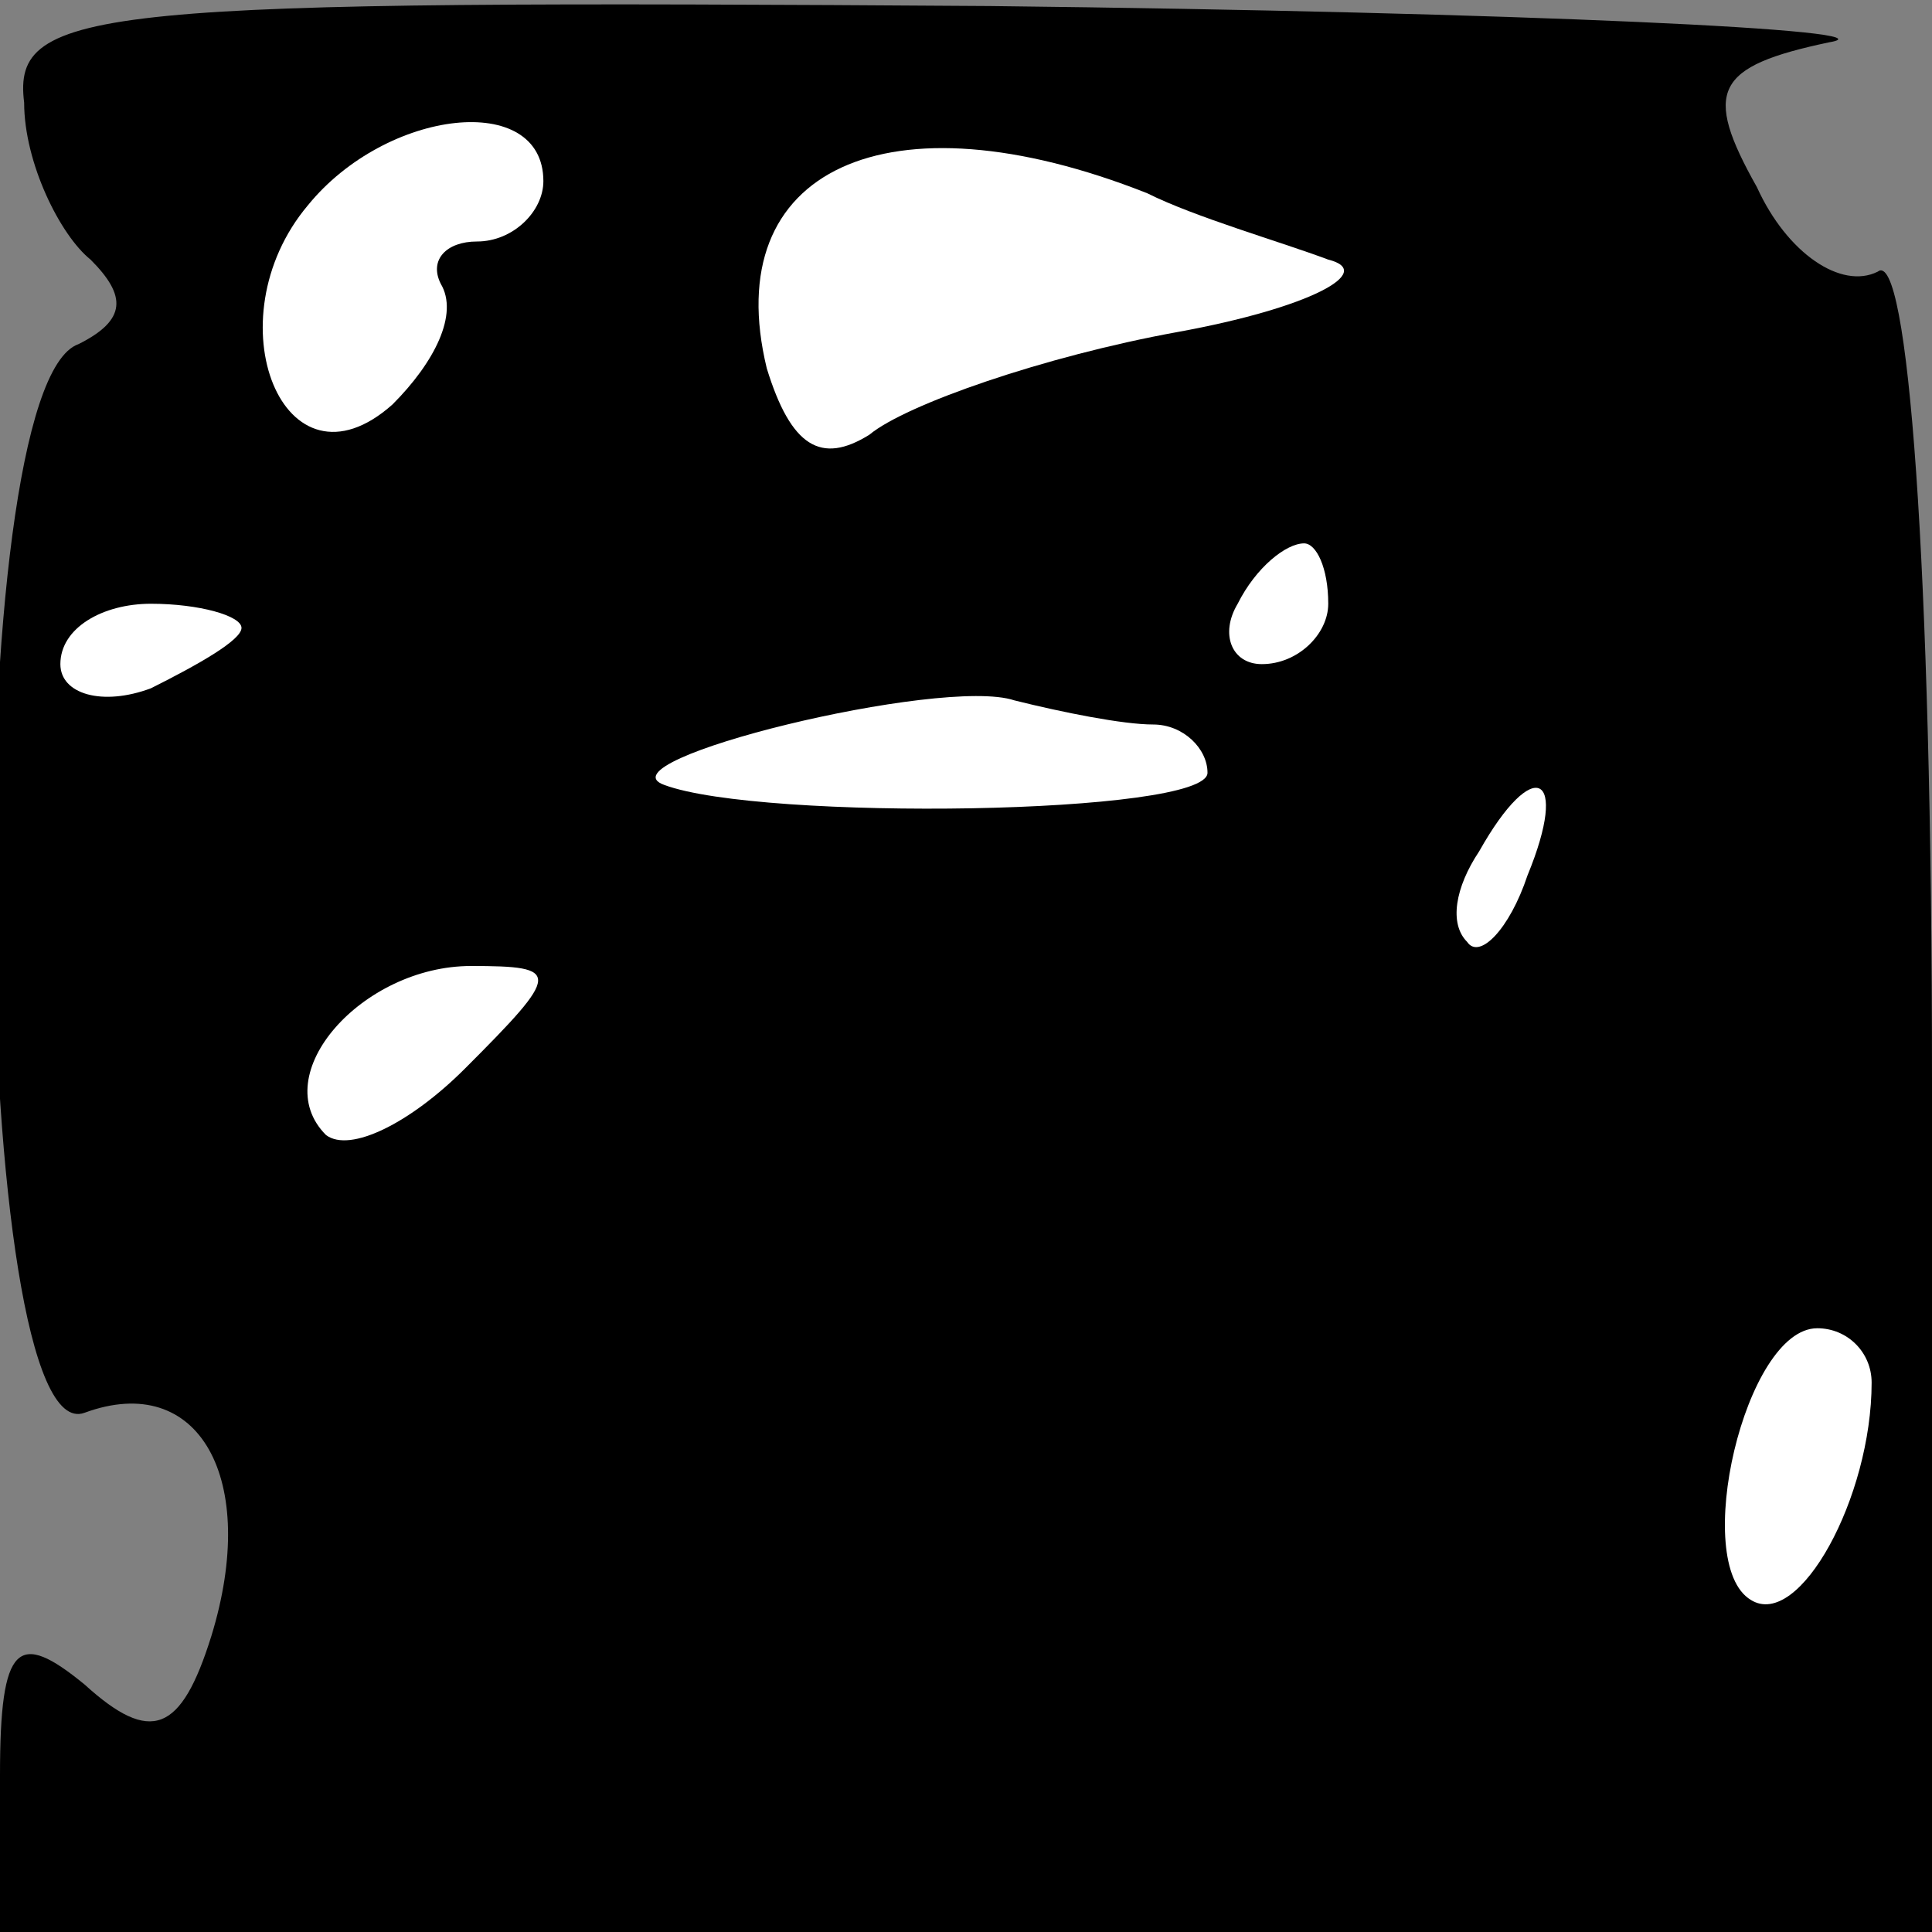 <?xml version="1.0" standalone="no"?>
<!DOCTYPE svg PUBLIC "-//W3C//DTD SVG 20010904//EN"
 "http://www.w3.org/TR/2001/REC-SVG-20010904/DTD/svg10.dtd">
<svg version="1.0" xmlns="http://www.w3.org/2000/svg"
 width="32pt" height="32pt" viewBox="0 0 32 32"
 preserveAspectRatio="xMidYMid meet">
<rect x="0" y="0" width="32" height="32" fill="#808080" stroke="none"/>
<g transform="translate(0,32) scale(0.1,-0.1)"
fill="#000000" stroke="none">
<path fill="#000000" stroke="none" d="M4 303 c0 -10 6 -22 11 -26 6 -6 6 -10
-2 -14 -20 -7 -18 -184 1 -177 19 7 29 -11 21 -37 -5 -16 -10 -18 -21 -8 -11
9 -14 7 -14 -15 l0 -26 160 0 160 0 0 141 c0 86 -4 138 -9 134 -6 -3 -15 3
-20 14 -9 16 -7 20 12 24 12 2 -51 5 -139 6 -148 1 -162 0 -160 -16z"/>
<path fill="#ffffff" stroke="none" d="M90 290 c0 -5 -5 -10 -11 -10 -5 0 -8
-3 -6 -7 3 -5 -1 -13 -8 -20 -18 -16 -30 14 -14 33 13 16 39 19 39 4z"/>
<path fill="#ffffff" stroke="none" d="M190 288 c8 -4 22 -8 30 -11 8 -2 -3
-8 -25 -12 -22 -4 -45 -12 -51 -17 -8 -5 -13 -2 -17 11 -8 33 20 46 63 29z"/>
<path fill="#ffffff" stroke="none" d="M220 220 c0 -5 -5 -10 -11 -10 -5 0 -7
5 -4 10 3 6 8 10 11 10 2 0 4 -4 4 -10z"/>
<path fill="#ffffff" stroke="none" d="M40 216 c0 -2 -7 -6 -15 -10 -8 -3 -15
-1 -15 4 0 6 7 10 15 10 8 0 15 -2 15 -4z"/>
<path fill="#ffffff" stroke="none" d="M191 200 c5 0 9 -4 9 -8 0 -7 -74 -8
-90 -2 -11 4 46 18 58 14 8 -2 18 -4 23 -4z"/>
<path fill="#ffffff" stroke="none" d="M253 175 c-3 -9 -8 -14 -10 -11 -3 3
-2 9 2 15 9 16 15 13 8 -4z"/>
<path fill="#ffffff" stroke="none" d="M77 143 c-9 -9 -19 -14 -23 -11 -10 10
6 28 24 28 15 0 15 -1 -1 -17z"/>
<path fill="#ffffff" stroke="none" d="M310 91 c0 -19 -12 -41 -20 -36 -10 6
-1 45 11 45 5 0 9 -4 9 -9z"/>
</g>
</svg>
